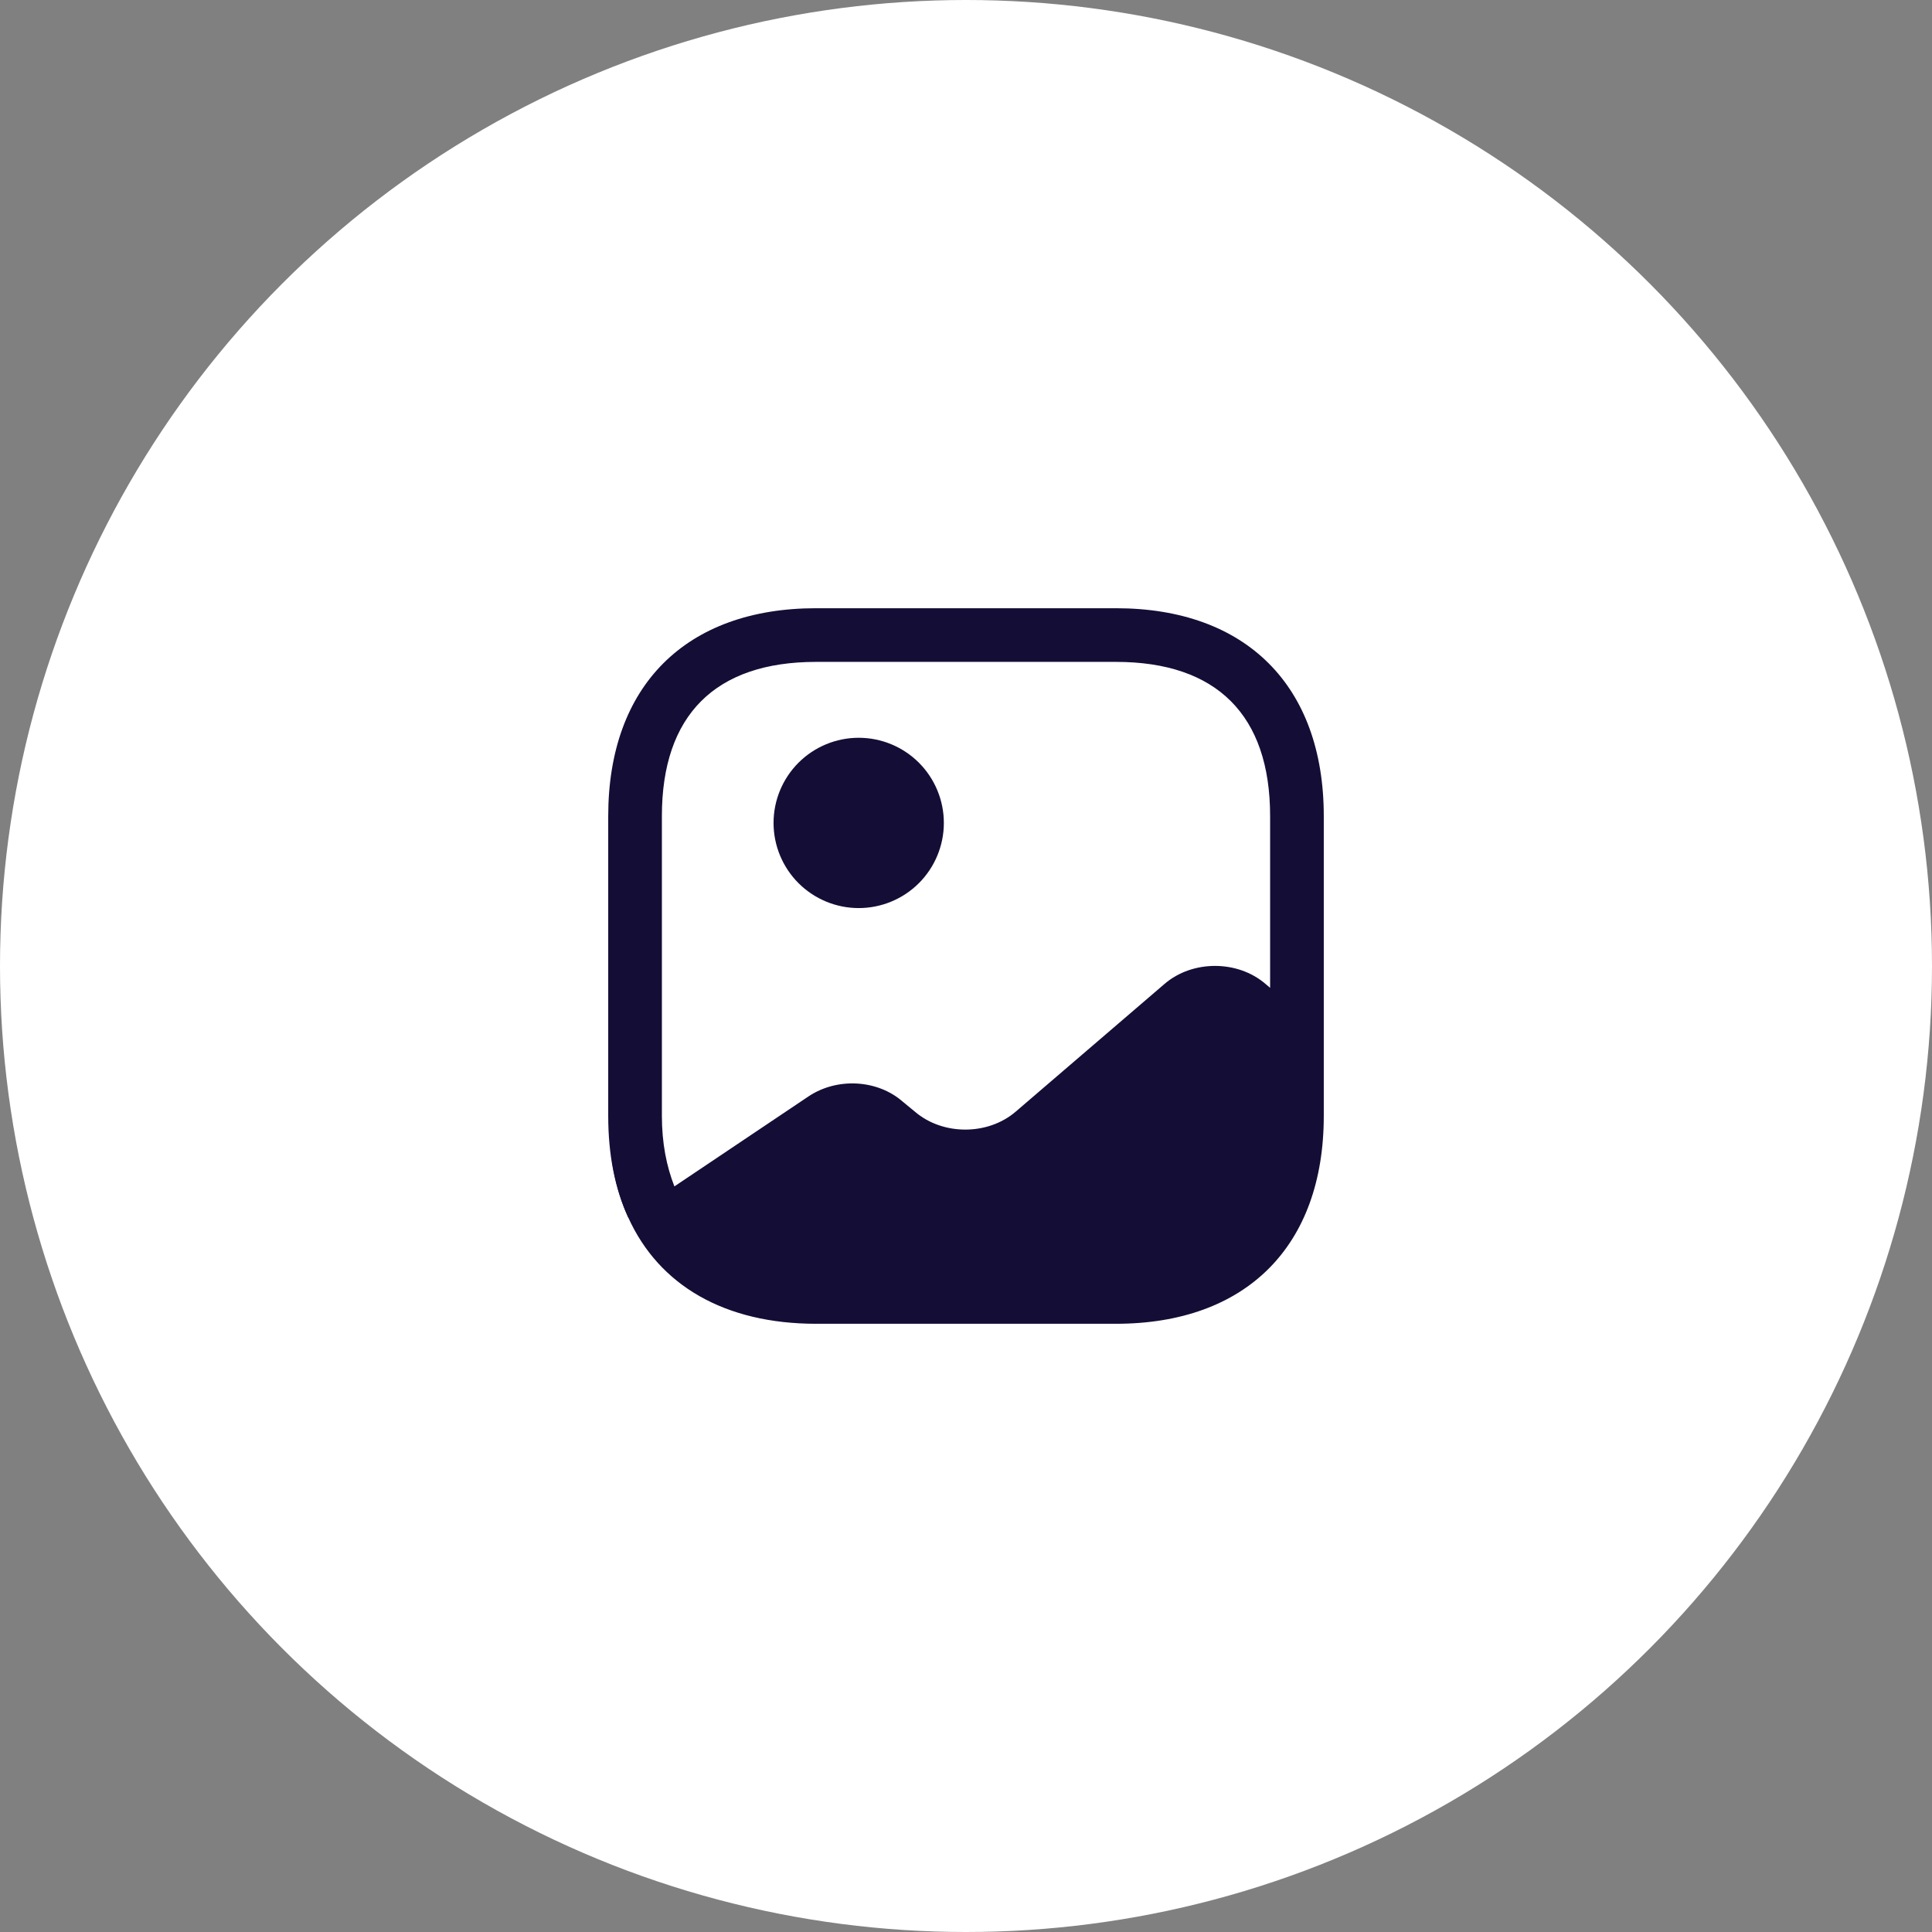 <svg width="54" height="54" viewBox="0 0 54 54" fill="none" xmlns="http://www.w3.org/2000/svg">
<rect x="0" y="0" width="54" height="54" fill="#808080" stroke="none"/>
<circle cx="27" cy="27" r="27" fill="white"/>
<path d="M17.58 34.011L17.56 34.031C17.29 33.441 17.12 32.771 17.05 32.031C17.12 32.761 17.31 33.421 17.58 34.011Z" fill="#140E36"/>
<path d="M24.001 25.381C24.632 25.381 25.238 25.13 25.684 24.684C26.13 24.238 26.381 23.632 26.381 23.001C26.381 22.37 26.13 21.765 25.684 21.318C25.238 20.872 24.632 20.621 24.001 20.621C23.37 20.621 22.765 20.872 22.318 21.318C21.872 21.765 21.621 22.37 21.621 23.001C21.621 23.632 21.872 24.238 22.318 24.684C22.765 25.13 23.37 25.381 24.001 25.381V25.381Z" fill="#140E36"/>
<path d="M31.19 17H22.81C19.17 17 17 19.17 17 22.81V31.19C17 32.28 17.19 33.23 17.56 34.03C18.42 35.93 20.26 37 22.81 37H31.19C34.83 37 37 34.83 37 31.19V22.81C37 19.17 34.83 17 31.19 17ZM35.37 27.5C34.59 26.83 33.33 26.83 32.55 27.5L28.39 31.07C27.61 31.74 26.35 31.74 25.57 31.07L25.23 30.79C24.52 30.17 23.39 30.11 22.59 30.65L18.85 33.16C18.63 32.6 18.5 31.95 18.5 31.19V22.81C18.5 19.99 19.99 18.5 22.81 18.5H31.19C34.01 18.5 35.5 19.99 35.5 22.81V27.61L35.37 27.5V27.5Z" fill="#140E36"/>
</svg>
